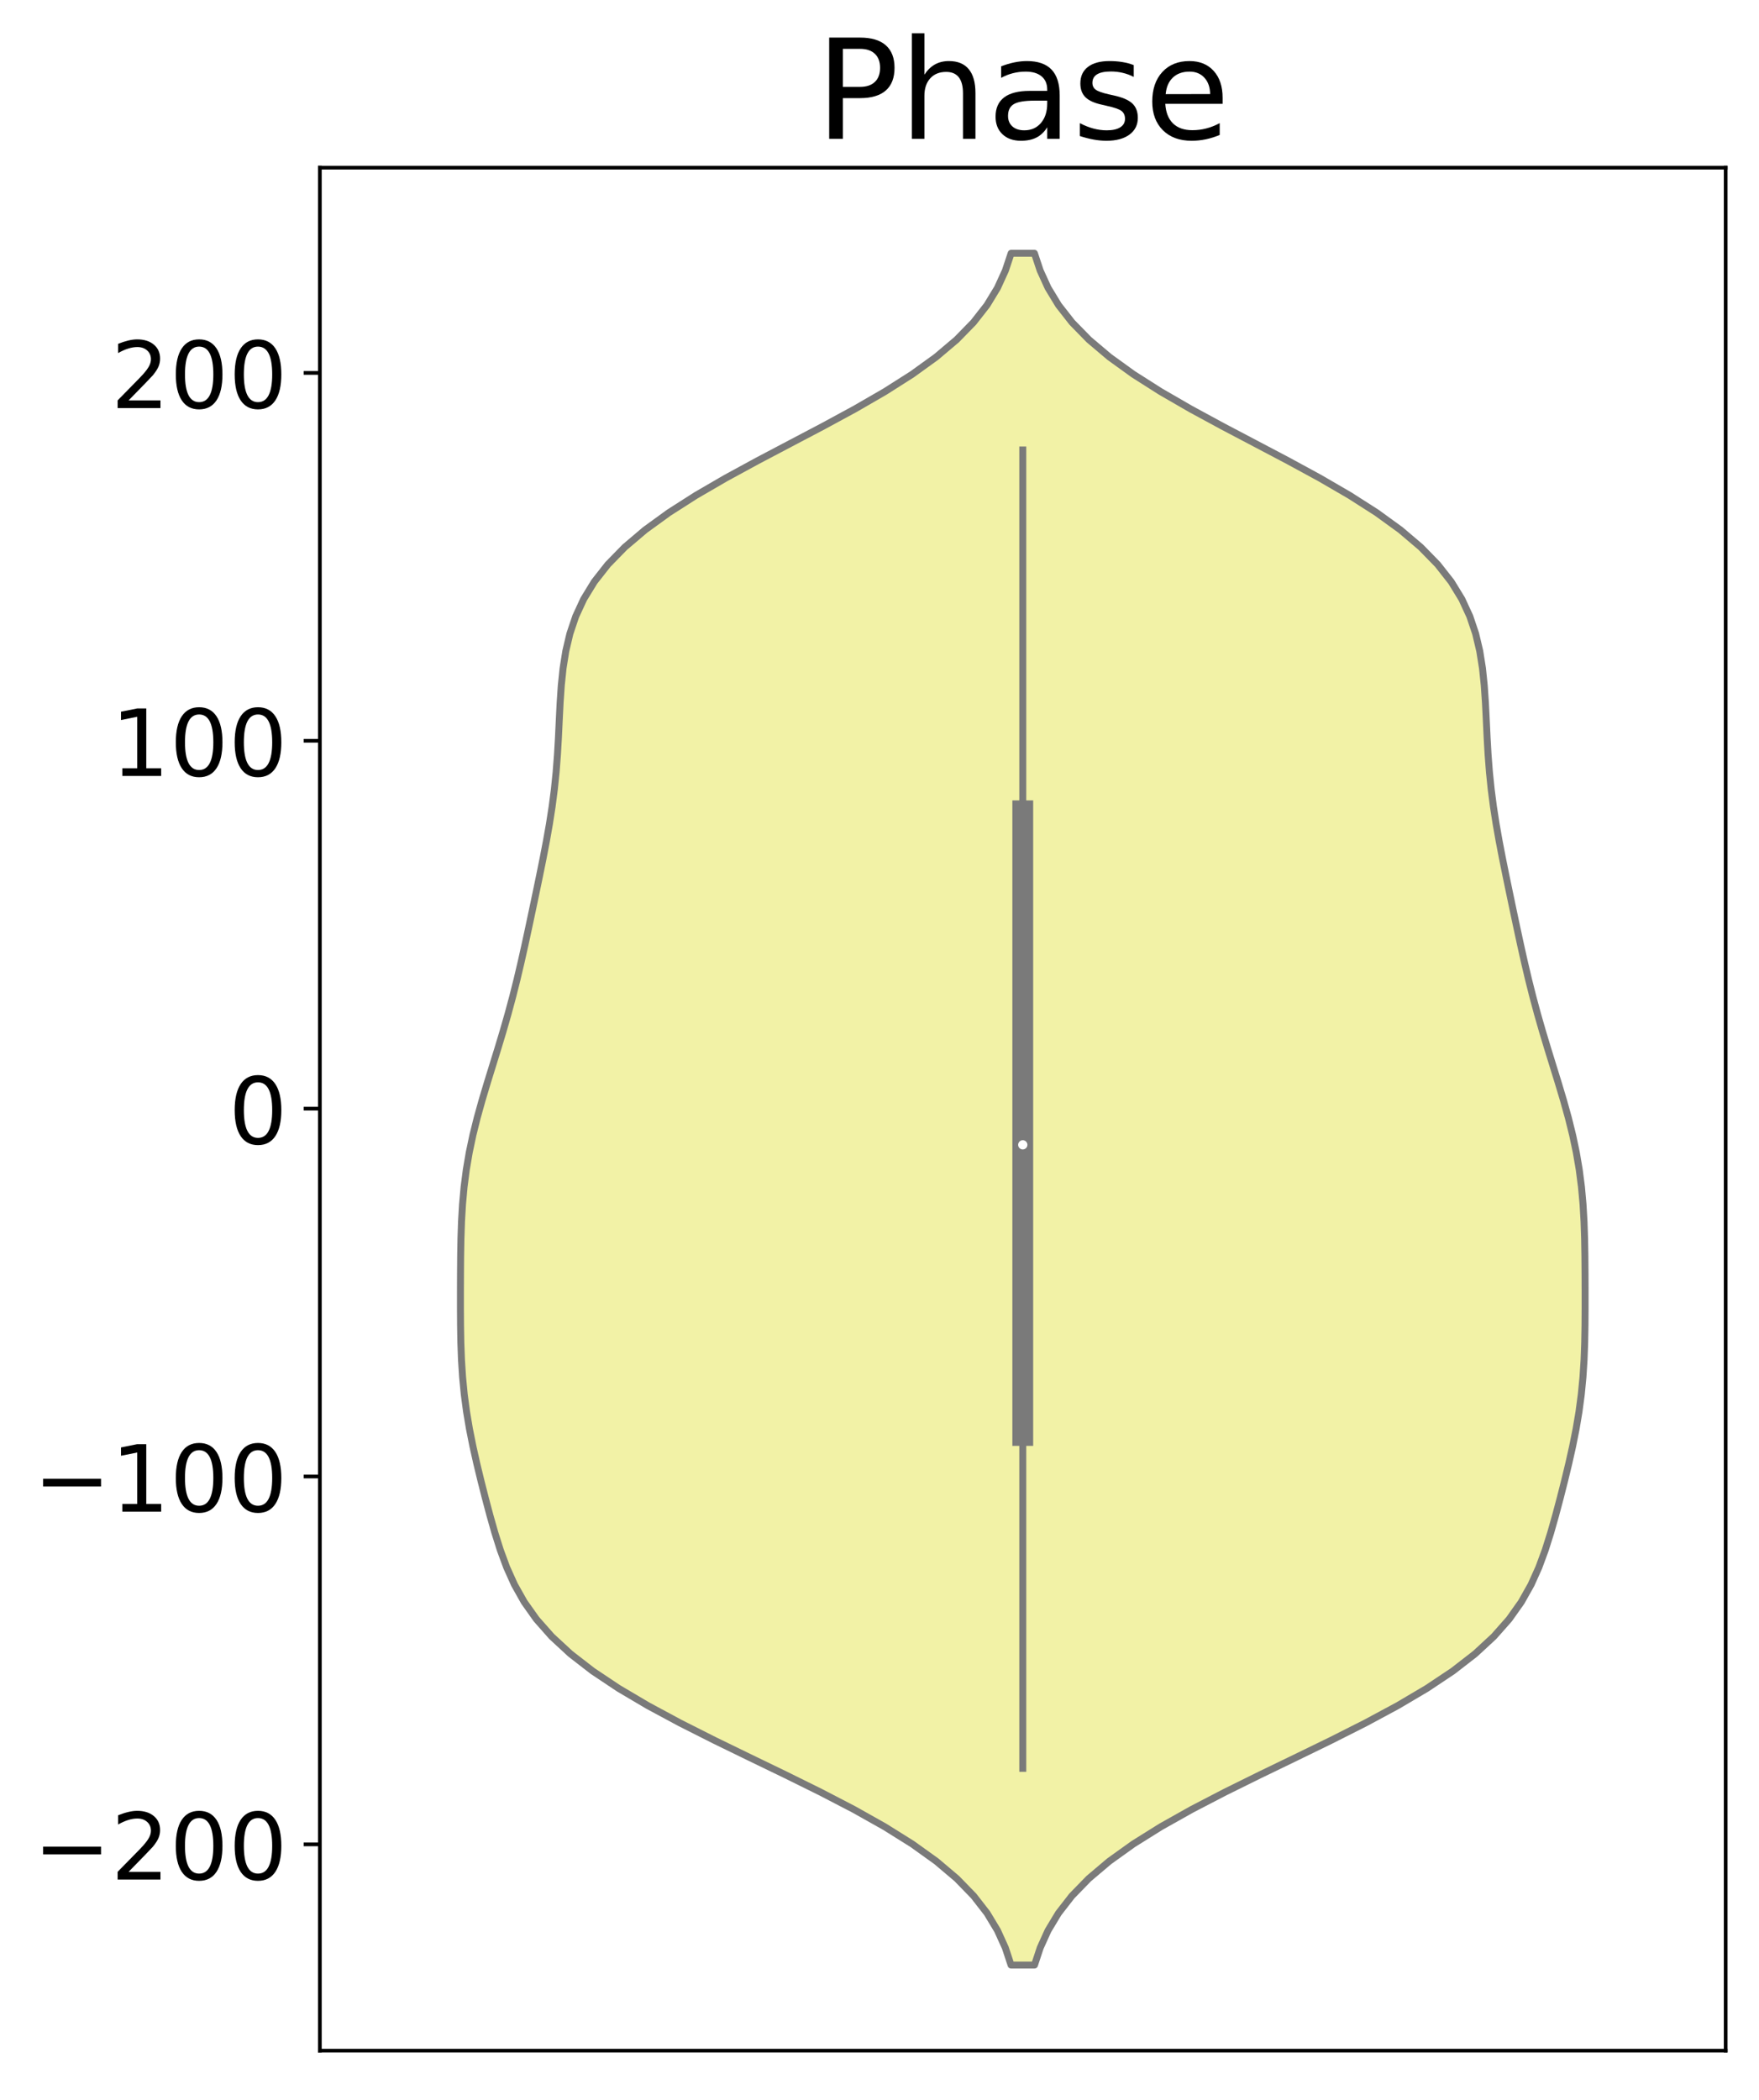 <?xml version="1.0" encoding="utf-8" standalone="no"?>
<!DOCTYPE svg PUBLIC "-//W3C//DTD SVG 1.1//EN"
  "http://www.w3.org/Graphics/SVG/1.1/DTD/svg11.dtd">
<!-- Created with matplotlib (https://matplotlib.org/) -->
<svg height="453.834pt" version="1.1" viewBox="0 0 380.194 453.834" width="380.194pt" xmlns="http://www.w3.org/2000/svg" xmlns:xlink="http://www.w3.org/1999/xlink">
 <defs>
  <style type="text/css">
*{stroke-linecap:butt;stroke-linejoin:round;}
  </style>
 </defs>
 <g id="figure_1">
  <g id="patch_1">
   <path d="M -0 453.834 
L 380.194 453.834 
L 380.194 0 
L -0 0 
z
" style="fill:#ffffff;"/>
  </g>
  <g id="axes_1">
   <g id="patch_2">
    <path d="M 69.134 443.134 
L 372.994 443.134 
L 372.994 36.234 
L 69.134 36.234 
z
" style="fill:#ffffff;"/>
   </g>
   <g id="PolyCollection_1">
    <defs>
     <path d="M 223.598 -29.195 
L 218.531 -29.195 
L 217.293 -32.932 
L 215.599 -36.668 
L 213.347 -40.405 
L 210.443 -44.141 
L 206.808 -47.878 
L 202.391 -51.614 
L 197.178 -55.351 
L 191.205 -59.087 
L 184.554 -62.824 
L 177.359 -66.56 
L 169.797 -70.296 
L 162.071 -74.033 
L 154.399 -77.769 
L 146.995 -81.506 
L 140.051 -85.242 
L 133.723 -88.979 
L 128.118 -92.715 
L 123.294 -96.452 
L 119.253 -100.188 
L 115.949 -103.925 
L 113.301 -107.661 
L 111.197 -111.397 
L 109.517 -115.134 
L 108.14 -118.87 
L 106.961 -122.607 
L 105.902 -126.343 
L 104.908 -130.08 
L 103.959 -133.816 
L 103.056 -137.553 
L 102.219 -141.289 
L 101.473 -145.026 
L 100.843 -148.762 
L 100.346 -152.498 
L 99.985 -156.235 
L 99.746 -159.971 
L 99.608 -163.708 
L 99.543 -167.444 
L 99.52 -171.181 
L 99.521 -174.917 
L 99.534 -178.654 
L 99.564 -182.39 
L 99.628 -186.127 
L 99.753 -189.863 
L 99.97 -193.599 
L 100.307 -197.336 
L 100.788 -201.072 
L 101.425 -204.809 
L 102.214 -208.545 
L 103.142 -212.282 
L 104.181 -216.018 
L 105.297 -219.755 
L 106.451 -223.491 
L 107.607 -227.228 
L 108.732 -230.964 
L 109.804 -234.701 
L 110.81 -238.437 
L 111.75 -242.173 
L 112.63 -245.91 
L 113.466 -249.646 
L 114.273 -253.383 
L 115.065 -257.119 
L 115.849 -260.856 
L 116.624 -264.592 
L 117.38 -268.329 
L 118.098 -272.065 
L 118.758 -275.802 
L 119.337 -279.538 
L 119.821 -283.274 
L 120.202 -287.011 
L 120.489 -290.747 
L 120.703 -294.484 
L 120.879 -298.22 
L 121.064 -301.957 
L 121.317 -305.693 
L 121.703 -309.43 
L 122.297 -313.166 
L 123.18 -316.903 
L 124.438 -320.639 
L 126.165 -324.375 
L 128.452 -328.112 
L 131.385 -331.848 
L 135.033 -335.585 
L 139.435 -339.321 
L 144.587 -343.058 
L 150.435 -346.794 
L 156.872 -350.531 
L 163.737 -354.267 
L 170.83 -358.004 
L 177.931 -361.74 
L 184.815 -365.476 
L 191.279 -369.213 
L 197.157 -372.949 
L 202.335 -376.686 
L 206.754 -380.422 
L 210.406 -384.159 
L 213.33 -387.895 
L 215.6 -391.632 
L 217.306 -395.368 
L 218.549 -399.105 
L 223.58 -399.105 
L 223.58 -399.105 
L 224.823 -395.368 
L 226.529 -391.632 
L 228.798 -387.895 
L 231.723 -384.159 
L 235.375 -380.422 
L 239.793 -376.686 
L 244.972 -372.949 
L 250.85 -369.213 
L 257.314 -365.476 
L 264.198 -361.74 
L 271.298 -358.004 
L 278.392 -354.267 
L 285.257 -350.531 
L 291.693 -346.794 
L 297.542 -343.058 
L 302.694 -339.321 
L 307.095 -335.585 
L 310.743 -331.848 
L 313.677 -328.112 
L 315.964 -324.375 
L 317.69 -320.639 
L 318.949 -316.903 
L 319.831 -313.166 
L 320.426 -309.43 
L 320.812 -305.693 
L 321.065 -301.957 
L 321.25 -298.22 
L 321.426 -294.484 
L 321.639 -290.747 
L 321.926 -287.011 
L 322.308 -283.274 
L 322.791 -279.538 
L 323.371 -275.802 
L 324.03 -272.065 
L 324.749 -268.329 
L 325.505 -264.592 
L 326.28 -260.856 
L 327.064 -257.119 
L 327.856 -253.383 
L 328.663 -249.646 
L 329.499 -245.91 
L 330.379 -242.173 
L 331.319 -238.437 
L 332.325 -234.701 
L 333.397 -230.964 
L 334.522 -227.228 
L 335.677 -223.491 
L 336.832 -219.755 
L 337.948 -216.018 
L 338.987 -212.282 
L 339.915 -208.545 
L 340.704 -204.809 
L 341.34 -201.072 
L 341.822 -197.336 
L 342.159 -193.599 
L 342.376 -189.863 
L 342.5 -186.127 
L 342.565 -182.39 
L 342.595 -178.654 
L 342.608 -174.917 
L 342.608 -171.181 
L 342.586 -167.444 
L 342.52 -163.708 
L 342.383 -159.971 
L 342.144 -156.235 
L 341.782 -152.498 
L 341.286 -148.762 
L 340.656 -145.026 
L 339.91 -141.289 
L 339.072 -137.553 
L 338.169 -133.816 
L 337.22 -130.08 
L 336.227 -126.343 
L 335.167 -122.607 
L 333.989 -118.87 
L 332.612 -115.134 
L 330.931 -111.397 
L 328.828 -107.661 
L 326.179 -103.925 
L 322.876 -100.188 
L 318.835 -96.452 
L 314.01 -92.715 
L 308.406 -88.979 
L 302.077 -85.242 
L 295.133 -81.506 
L 287.73 -77.769 
L 280.058 -74.033 
L 272.332 -70.296 
L 264.769 -66.56 
L 257.575 -62.824 
L 250.924 -59.087 
L 244.95 -55.351 
L 239.738 -51.614 
L 235.321 -47.878 
L 231.686 -44.141 
L 228.782 -40.405 
L 226.53 -36.668 
L 224.835 -32.932 
L 223.598 -29.195 
z
" id="m8ebad92992" style="stroke:#7a7a7a;stroke-width:1.5;"/>
    </defs>
    <g clip-path="url(#p4da5ec3d9f)">
     <use style="fill:#f2f2a6;stroke:#7a7a7a;stroke-width:1.5;" x="0" xlink:href="#m8ebad92992" y="453.834"/>
    </g>
   </g>
   <g id="matplotlib.axis_1"/>
   <g id="matplotlib.axis_2">
    <g id="ytick_1">
     <g id="line2d_1">
      <defs>
       <path d="M 0 0 
L -3.5 0 
" id="m6bede62419" style="stroke:#000000;stroke-width:0.8;"/>
      </defs>
      <g>
       <use style="stroke:#000000;stroke-width:0.8;" x="69.134" xlink:href="#m6bede62419" y="398.557"/>
      </g>
     </g>
     <g id="text_1">
      <!-- −200 -->
      <defs>
       <path d="M 10.594 35.5 
L 73.188 35.5 
L 73.188 27.203 
L 10.594 27.203 
z
" id="DejaVuSans-8722"/>
       <path d="M 19.188 8.297 
L 53.609 8.297 
L 53.609 0 
L 7.328 0 
L 7.328 8.297 
Q 12.938 14.109 22.625 23.891 
Q 32.328 33.688 34.812 36.531 
Q 39.547 41.844 41.422 45.531 
Q 43.312 49.219 43.312 52.781 
Q 43.312 58.594 39.234 62.25 
Q 35.156 65.922 28.609 65.922 
Q 23.969 65.922 18.812 64.312 
Q 13.672 62.703 7.812 59.422 
L 7.812 69.391 
Q 13.766 71.781 18.938 73 
Q 24.125 74.219 28.422 74.219 
Q 39.75 74.219 46.484 68.547 
Q 53.219 62.891 53.219 53.422 
Q 53.219 48.922 51.531 44.891 
Q 49.859 40.875 45.406 35.406 
Q 44.188 33.984 37.641 27.219 
Q 31.109 20.453 19.188 8.297 
z
" id="DejaVuSans-50"/>
       <path d="M 31.781 66.406 
Q 24.172 66.406 20.328 58.906 
Q 16.5 51.422 16.5 36.375 
Q 16.5 21.391 20.328 13.891 
Q 24.172 6.391 31.781 6.391 
Q 39.453 6.391 43.281 13.891 
Q 47.125 21.391 47.125 36.375 
Q 47.125 51.422 43.281 58.906 
Q 39.453 66.406 31.781 66.406 
z
M 31.781 74.219 
Q 44.047 74.219 50.516 64.516 
Q 56.984 54.828 56.984 36.375 
Q 56.984 17.969 50.516 8.266 
Q 44.047 -1.422 31.781 -1.422 
Q 19.531 -1.422 13.062 8.266 
Q 6.594 17.969 6.594 36.375 
Q 6.594 54.828 13.062 64.516 
Q 19.531 74.219 31.781 74.219 
z
" id="DejaVuSans-48"/>
      </defs>
      <g transform="translate(7.2 406.155)scale(0.2 -0.2)">
       <use xlink:href="#DejaVuSans-8722"/>
       <use x="83.789" xlink:href="#DejaVuSans-50"/>
       <use x="147.412" xlink:href="#DejaVuSans-48"/>
       <use x="211.035" xlink:href="#DejaVuSans-48"/>
      </g>
     </g>
    </g>
    <g id="ytick_2">
     <g id="line2d_2">
      <g>
       <use style="stroke:#000000;stroke-width:0.8;" x="69.134" xlink:href="#m6bede62419" y="319.063"/>
      </g>
     </g>
     <g id="text_2">
      <!-- −100 -->
      <defs>
       <path d="M 12.406 8.297 
L 28.516 8.297 
L 28.516 63.922 
L 10.984 60.406 
L 10.984 69.391 
L 28.422 72.906 
L 38.281 72.906 
L 38.281 8.297 
L 54.391 8.297 
L 54.391 0 
L 12.406 0 
z
" id="DejaVuSans-49"/>
      </defs>
      <g transform="translate(7.2 326.662)scale(0.2 -0.2)">
       <use xlink:href="#DejaVuSans-8722"/>
       <use x="83.789" xlink:href="#DejaVuSans-49"/>
       <use x="147.412" xlink:href="#DejaVuSans-48"/>
       <use x="211.035" xlink:href="#DejaVuSans-48"/>
      </g>
     </g>
    </g>
    <g id="ytick_3">
     <g id="line2d_3">
      <g>
       <use style="stroke:#000000;stroke-width:0.8;" x="69.134" xlink:href="#m6bede62419" y="239.57"/>
      </g>
     </g>
     <g id="text_3">
      <!-- 0 -->
      <g transform="translate(49.409 247.169)scale(0.2 -0.2)">
       <use xlink:href="#DejaVuSans-48"/>
      </g>
     </g>
    </g>
    <g id="ytick_4">
     <g id="line2d_4">
      <g>
       <use style="stroke:#000000;stroke-width:0.8;" x="69.134" xlink:href="#m6bede62419" y="160.077"/>
      </g>
     </g>
     <g id="text_4">
      <!-- 100 -->
      <g transform="translate(23.959 167.676)scale(0.2 -0.2)">
       <use xlink:href="#DejaVuSans-49"/>
       <use x="63.623" xlink:href="#DejaVuSans-48"/>
       <use x="127.246" xlink:href="#DejaVuSans-48"/>
      </g>
     </g>
    </g>
    <g id="ytick_5">
     <g id="line2d_5">
      <g>
       <use style="stroke:#000000;stroke-width:0.8;" x="69.134" xlink:href="#m6bede62419" y="80.584"/>
      </g>
     </g>
     <g id="text_5">
      <!-- 200 -->
      <g transform="translate(23.959 88.182)scale(0.2 -0.2)">
       <use xlink:href="#DejaVuSans-50"/>
       <use x="63.623" xlink:href="#DejaVuSans-48"/>
       <use x="127.246" xlink:href="#DejaVuSans-48"/>
      </g>
     </g>
    </g>
   </g>
   <g id="line2d_6">
    <path clip-path="url(#p4da5ec3d9f)" d="M 221.064 382.129 
L 221.064 97.239 
" style="fill:none;stroke:#7a7a7a;stroke-linecap:square;stroke-width:1.5;"/>
   </g>
   <g id="line2d_7">
    <path clip-path="url(#p4da5ec3d9f)" d="M 221.064 310.194 
L 221.064 175.215 
" style="fill:none;stroke:#7a7a7a;stroke-linecap:square;stroke-width:4.5;"/>
   </g>
   <g id="patch_3">
    <path d="M 69.134 443.134 
L 69.134 36.234 
" style="fill:none;stroke:#000000;stroke-linecap:square;stroke-linejoin:miter;stroke-width:0.8;"/>
   </g>
   <g id="patch_4">
    <path d="M 372.994 443.134 
L 372.994 36.234 
" style="fill:none;stroke:#000000;stroke-linecap:square;stroke-linejoin:miter;stroke-width:0.8;"/>
   </g>
   <g id="patch_5">
    <path d="M 69.134 443.134 
L 372.994 443.134 
" style="fill:none;stroke:#000000;stroke-linecap:square;stroke-linejoin:miter;stroke-width:0.8;"/>
   </g>
   <g id="patch_6">
    <path d="M 69.134 36.234 
L 372.994 36.234 
" style="fill:none;stroke:#000000;stroke-linecap:square;stroke-linejoin:miter;stroke-width:0.8;"/>
   </g>
   <g id="PathCollection_1">
    <defs>
     <path d="M 0 1.5 
C 0.398 1.5 0.779 1.342 1.061 1.061 
C 1.342 0.779 1.5 0.398 1.5 0 
C 1.5 -0.398 1.342 -0.779 1.061 -1.061 
C 0.779 -1.342 0.398 -1.5 0 -1.5 
C -0.398 -1.5 -0.779 -1.342 -1.061 -1.061 
C -1.342 -0.779 -1.5 -0.398 -1.5 0 
C -1.5 0.398 -1.342 0.779 -1.061 1.061 
C -0.779 1.342 -0.398 1.5 0 1.5 
z
" id="m78ad795197" style="stroke:#7a7a7a;"/>
    </defs>
    <g clip-path="url(#p4da5ec3d9f)">
     <use style="fill:#ffffff;stroke:#7a7a7a;" x="221.064" xlink:href="#m78ad795197" y="247.391"/>
    </g>
   </g>
   <g id="text_6">
    <!-- Phase -->
    <defs>
     <path d="M 19.672 64.797 
L 19.672 37.406 
L 32.078 37.406 
Q 38.969 37.406 42.719 40.969 
Q 46.484 44.531 46.484 51.125 
Q 46.484 57.672 42.719 61.234 
Q 38.969 64.797 32.078 64.797 
z
M 9.812 72.906 
L 32.078 72.906 
Q 44.344 72.906 50.609 67.359 
Q 56.891 61.812 56.891 51.125 
Q 56.891 40.328 50.609 34.812 
Q 44.344 29.297 32.078 29.297 
L 19.672 29.297 
L 19.672 0 
L 9.812 0 
z
" id="DejaVuSans-80"/>
     <path d="M 54.891 33.016 
L 54.891 0 
L 45.906 0 
L 45.906 32.719 
Q 45.906 40.484 42.875 44.328 
Q 39.844 48.188 33.797 48.188 
Q 26.516 48.188 22.312 43.547 
Q 18.109 38.922 18.109 30.906 
L 18.109 0 
L 9.078 0 
L 9.078 75.984 
L 18.109 75.984 
L 18.109 46.188 
Q 21.344 51.125 25.703 53.562 
Q 30.078 56 35.797 56 
Q 45.219 56 50.047 50.172 
Q 54.891 44.344 54.891 33.016 
z
" id="DejaVuSans-104"/>
     <path d="M 34.281 27.484 
Q 23.391 27.484 19.188 25 
Q 14.984 22.516 14.984 16.5 
Q 14.984 11.719 18.141 8.906 
Q 21.297 6.109 26.703 6.109 
Q 34.188 6.109 38.703 11.406 
Q 43.219 16.703 43.219 25.484 
L 43.219 27.484 
z
M 52.203 31.203 
L 52.203 0 
L 43.219 0 
L 43.219 8.297 
Q 40.141 3.328 35.547 0.953 
Q 30.953 -1.422 24.312 -1.422 
Q 15.922 -1.422 10.953 3.297 
Q 6 8.016 6 15.922 
Q 6 25.141 12.172 29.828 
Q 18.359 34.516 30.609 34.516 
L 43.219 34.516 
L 43.219 35.406 
Q 43.219 41.609 39.141 45 
Q 35.062 48.391 27.688 48.391 
Q 23 48.391 18.547 47.266 
Q 14.109 46.141 10.016 43.891 
L 10.016 52.203 
Q 14.938 54.109 19.578 55.047 
Q 24.219 56 28.609 56 
Q 40.484 56 46.344 49.844 
Q 52.203 43.703 52.203 31.203 
z
" id="DejaVuSans-97"/>
     <path d="M 44.281 53.078 
L 44.281 44.578 
Q 40.484 46.531 36.375 47.5 
Q 32.281 48.484 27.875 48.484 
Q 21.188 48.484 17.844 46.438 
Q 14.5 44.391 14.5 40.281 
Q 14.5 37.156 16.891 35.375 
Q 19.281 33.594 26.516 31.984 
L 29.594 31.297 
Q 39.156 29.25 43.188 25.516 
Q 47.219 21.781 47.219 15.094 
Q 47.219 7.469 41.188 3.016 
Q 35.156 -1.422 24.609 -1.422 
Q 20.219 -1.422 15.453 -0.562 
Q 10.688 0.297 5.422 2 
L 5.422 11.281 
Q 10.406 8.688 15.234 7.391 
Q 20.062 6.109 24.812 6.109 
Q 31.156 6.109 34.562 8.281 
Q 37.984 10.453 37.984 14.406 
Q 37.984 18.062 35.516 20.016 
Q 33.062 21.969 24.703 23.781 
L 21.578 24.516 
Q 13.234 26.266 9.516 29.906 
Q 5.812 33.547 5.812 39.891 
Q 5.812 47.609 11.281 51.797 
Q 16.75 56 26.812 56 
Q 31.781 56 36.172 55.266 
Q 40.578 54.547 44.281 53.078 
z
" id="DejaVuSans-115"/>
     <path d="M 56.203 29.594 
L 56.203 25.203 
L 14.891 25.203 
Q 15.484 15.922 20.484 11.062 
Q 25.484 6.203 34.422 6.203 
Q 39.594 6.203 44.453 7.469 
Q 49.312 8.734 54.109 11.281 
L 54.109 2.781 
Q 49.266 0.734 44.188 -0.344 
Q 39.109 -1.422 33.891 -1.422 
Q 20.797 -1.422 13.156 6.188 
Q 5.516 13.812 5.516 26.812 
Q 5.516 40.234 12.766 48.109 
Q 20.016 56 32.328 56 
Q 43.359 56 49.781 48.891 
Q 56.203 41.797 56.203 29.594 
z
M 47.219 32.234 
Q 47.125 39.594 43.094 43.984 
Q 39.062 48.391 32.422 48.391 
Q 24.906 48.391 20.391 44.141 
Q 15.875 39.891 15.188 32.172 
z
" id="DejaVuSans-101"/>
    </defs>
    <g transform="translate(176.278 29.995)scale(0.3 -0.3)">
     <use xlink:href="#DejaVuSans-80"/>
     <use x="60.303" xlink:href="#DejaVuSans-104"/>
     <use x="123.682" xlink:href="#DejaVuSans-97"/>
     <use x="184.961" xlink:href="#DejaVuSans-115"/>
     <use x="237.061" xlink:href="#DejaVuSans-101"/>
    </g>
   </g>
  </g>
 </g>
 <defs>
  <clipPath id="p4da5ec3d9f">
   <rect height="406.9" width="303.86" x="69.134" y="36.234"/>
  </clipPath>
 </defs>
</svg>
